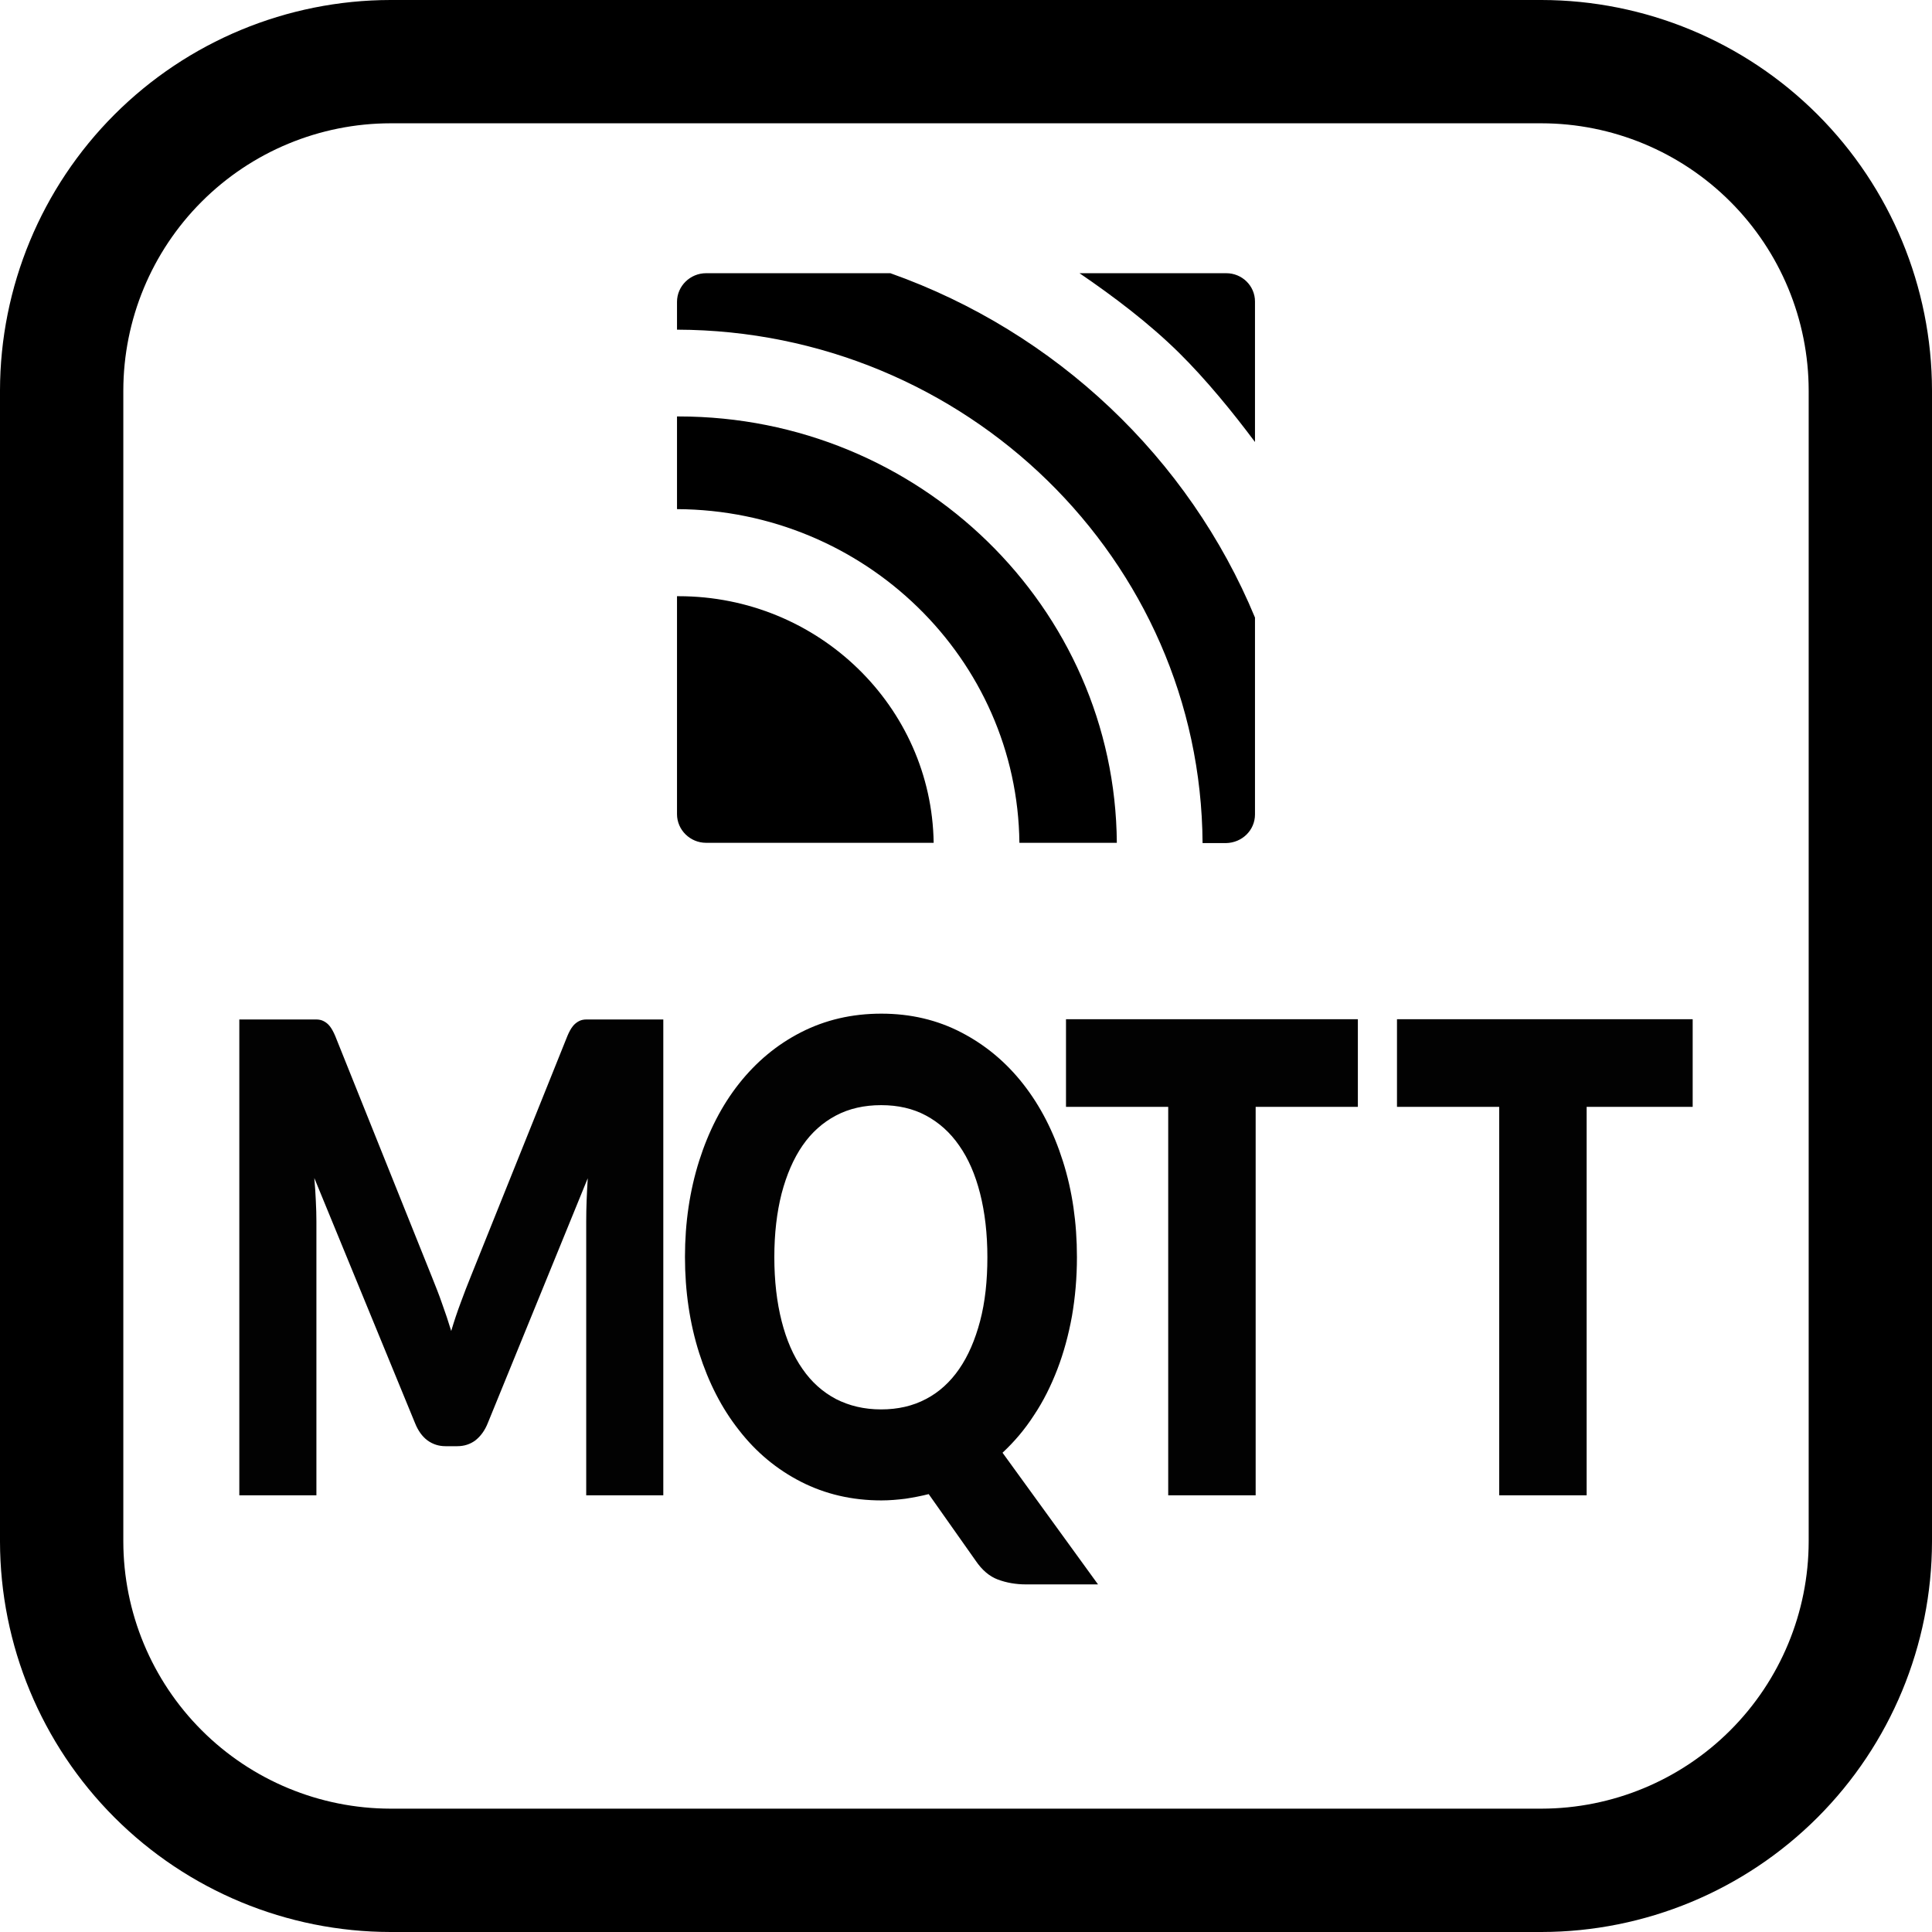 <?xml version="1.0" encoding="utf-8"?>
<svg viewBox="144.375 144.375 411.25 411.25" xmlns="http://www.w3.org/2000/svg">
  <g>
    <path d="M 238.462 421.817 C 239.156 423.723 239.809 425.681 240.421 427.691 C 241.021 425.664 241.688 423.67 242.421 421.714 C 243.115 419.807 243.85 417.901 244.585 416.098 L 265.157 364.884 C 265.525 364.009 265.892 363.339 266.3 362.824 C 266.668 362.36 267.117 361.999 267.607 361.741 C 268.096 361.484 268.627 361.381 269.239 361.381 L 285.567 361.381 L 285.567 462.674 L 269.158 462.674 L 269.158 404.351 C 269.158 401.517 269.28 398.477 269.484 395.18 L 248.218 447.269 C 247.565 448.917 246.667 450.103 245.564 450.979 C 244.462 451.803 243.156 452.215 241.728 452.215 L 239.196 452.215 C 237.768 452.215 236.502 451.803 235.36 450.979 C 234.257 450.154 233.359 448.917 232.706 447.269 L 211.277 395.128 C 211.44 396.777 211.522 398.374 211.603 399.972 C 211.685 401.569 211.726 403.063 211.726 404.402 L 211.726 462.674 L 195.316 462.674 L 195.316 361.381 L 211.643 361.381 C 212.256 361.381 212.787 361.484 213.277 361.741 C 213.766 361.999 214.175 362.308 214.583 362.824 C 214.95 363.287 215.358 364.009 215.726 364.884 L 236.38 416.356 C 237.074 418.107 237.809 419.911 238.462 421.817 Z M 373.614 411.976 C 373.614 416.356 373.246 420.529 372.552 424.548 C 371.818 428.566 370.797 432.327 369.45 435.831 C 368.103 439.334 366.47 442.632 364.47 445.62 C 362.511 448.661 360.266 451.288 357.776 453.606 L 378.103 481.635 L 362.796 481.635 C 360.592 481.635 358.592 481.274 356.796 480.604 C 355 479.935 353.408 478.595 352.02 476.534 L 342.06 462.416 C 340.427 462.829 338.795 463.138 337.121 463.395 C 335.448 463.602 333.733 463.756 331.978 463.756 C 325.732 463.756 320.018 462.416 314.875 459.789 C 309.732 457.161 305.323 453.503 301.69 448.815 C 298.017 444.178 295.2 438.665 293.2 432.379 C 291.2 426.093 290.179 419.241 290.179 411.925 C 290.179 404.608 291.2 397.808 293.2 391.47 C 295.2 385.184 298.017 379.671 301.69 375.034 C 305.364 370.397 309.732 366.74 314.875 364.112 C 320.018 361.484 325.692 360.144 331.978 360.144 C 338.223 360.144 343.897 361.484 349.04 364.163 C 354.183 366.842 358.551 370.5 362.184 375.138 C 365.817 379.775 368.633 385.236 370.633 391.574 C 372.633 397.859 373.614 404.66 373.614 411.976 Z M 354.551 411.976 C 354.551 406.979 354.02 402.444 353 398.426 C 351.979 394.407 350.51 391.007 348.55 388.224 C 346.632 385.442 344.265 383.33 341.489 381.835 C 338.713 380.341 335.529 379.62 331.937 379.62 C 328.345 379.62 325.121 380.341 322.304 381.835 C 319.487 383.33 317.12 385.442 315.201 388.224 C 313.283 391.007 311.814 394.407 310.752 398.426 C 309.732 402.444 309.201 406.927 309.201 411.976 C 309.201 417.025 309.732 421.559 310.752 425.578 C 311.773 429.597 313.242 432.998 315.201 435.78 C 317.12 438.561 319.487 440.674 322.304 442.169 C 325.121 443.611 328.304 444.384 331.937 444.384 C 335.488 444.384 338.672 443.662 341.489 442.169 C 344.265 440.725 346.632 438.561 348.55 435.78 C 350.469 432.998 351.938 429.597 353 425.578 C 354.061 421.559 354.551 417.025 354.551 411.976 Z M 433.413 361.329 L 433.413 379.981 L 411.657 379.981 L 411.657 462.674 L 393.043 462.674 L 393.043 379.981 L 371.286 379.981 L 371.286 361.329 L 433.413 361.329 Z M 504.683 361.329 L 504.683 379.981 L 482.11 379.981 L 482.11 462.674 L 463.497 462.674 L 463.497 379.981 L 441.74 379.981 L 441.74 361.329 L 504.683 361.329 Z" style="fill: rgb(2, 2, 2);"/>
    <path d="M 288.848 271.285 L 288.485 271.285 L 288.485 317.679 C 288.485 321.027 291.274 323.777 294.669 323.777 L 343.117 323.777 C 342.693 294.781 318.56 271.285 288.848 271.285 Z M 288.848 233.022 L 288.485 233.022 L 288.485 252.751 C 328.443 252.931 360.944 284.617 361.368 323.777 L 382.106 323.777 C 381.742 273.676 340.085 233.022 288.848 233.022 Z M 411.514 317.739 L 411.514 275.829 C 397.446 241.87 369.13 215.026 333.9 202.531 L 294.669 202.531 C 291.274 202.531 288.485 205.281 288.485 208.629 L 288.485 214.548 C 349.969 214.727 399.993 263.573 400.357 323.837 L 405.329 323.837 C 408.785 323.777 411.514 321.087 411.514 317.739 Z M 395.324 219.45 C 401.024 225.07 406.845 232.185 411.514 238.462 L 411.514 208.569 C 411.524 205.23 408.776 202.521 405.39 202.531 L 374.162 202.531 C 381.439 207.493 388.957 213.173 395.324 219.45 Z" style=""/>
    <path d="M 472.5 144.375 L 227.5 144.375 C 205.461 144.402 184.332 153.168 168.75 168.75 C 153.168 184.332 144.402 205.461 144.375 227.5 L 144.375 472.5 C 144.402 494.539 153.168 515.668 168.75 531.25 C 184.332 546.832 205.461 555.598 227.5 555.625 L 472.5 555.625 C 494.539 555.598 515.668 546.832 531.25 531.25 C 546.832 515.668 555.598 494.539 555.625 472.5 L 555.625 227.5 C 555.597 205.461 546.832 184.332 531.25 168.75 C 515.668 153.168 494.539 144.402 472.5 144.375 Z M 529.375 472.495 C 529.355 487.573 523.359 502.03 512.695 512.69 C 502.035 523.354 487.578 529.35 472.5 529.37 L 227.5 529.37 C 212.422 529.35 197.965 523.354 187.305 512.69 C 176.641 502.03 170.645 487.573 170.625 472.495 L 170.625 227.495 C 170.644 212.417 176.64 197.96 187.305 187.3 C 197.965 176.636 212.422 170.64 227.5 170.62 L 472.5 170.62 C 487.578 170.639 502.035 176.635 512.695 187.3 C 523.359 197.96 529.355 212.417 529.375 227.495 L 529.375 472.495 Z"/>
  </g>
</svg>